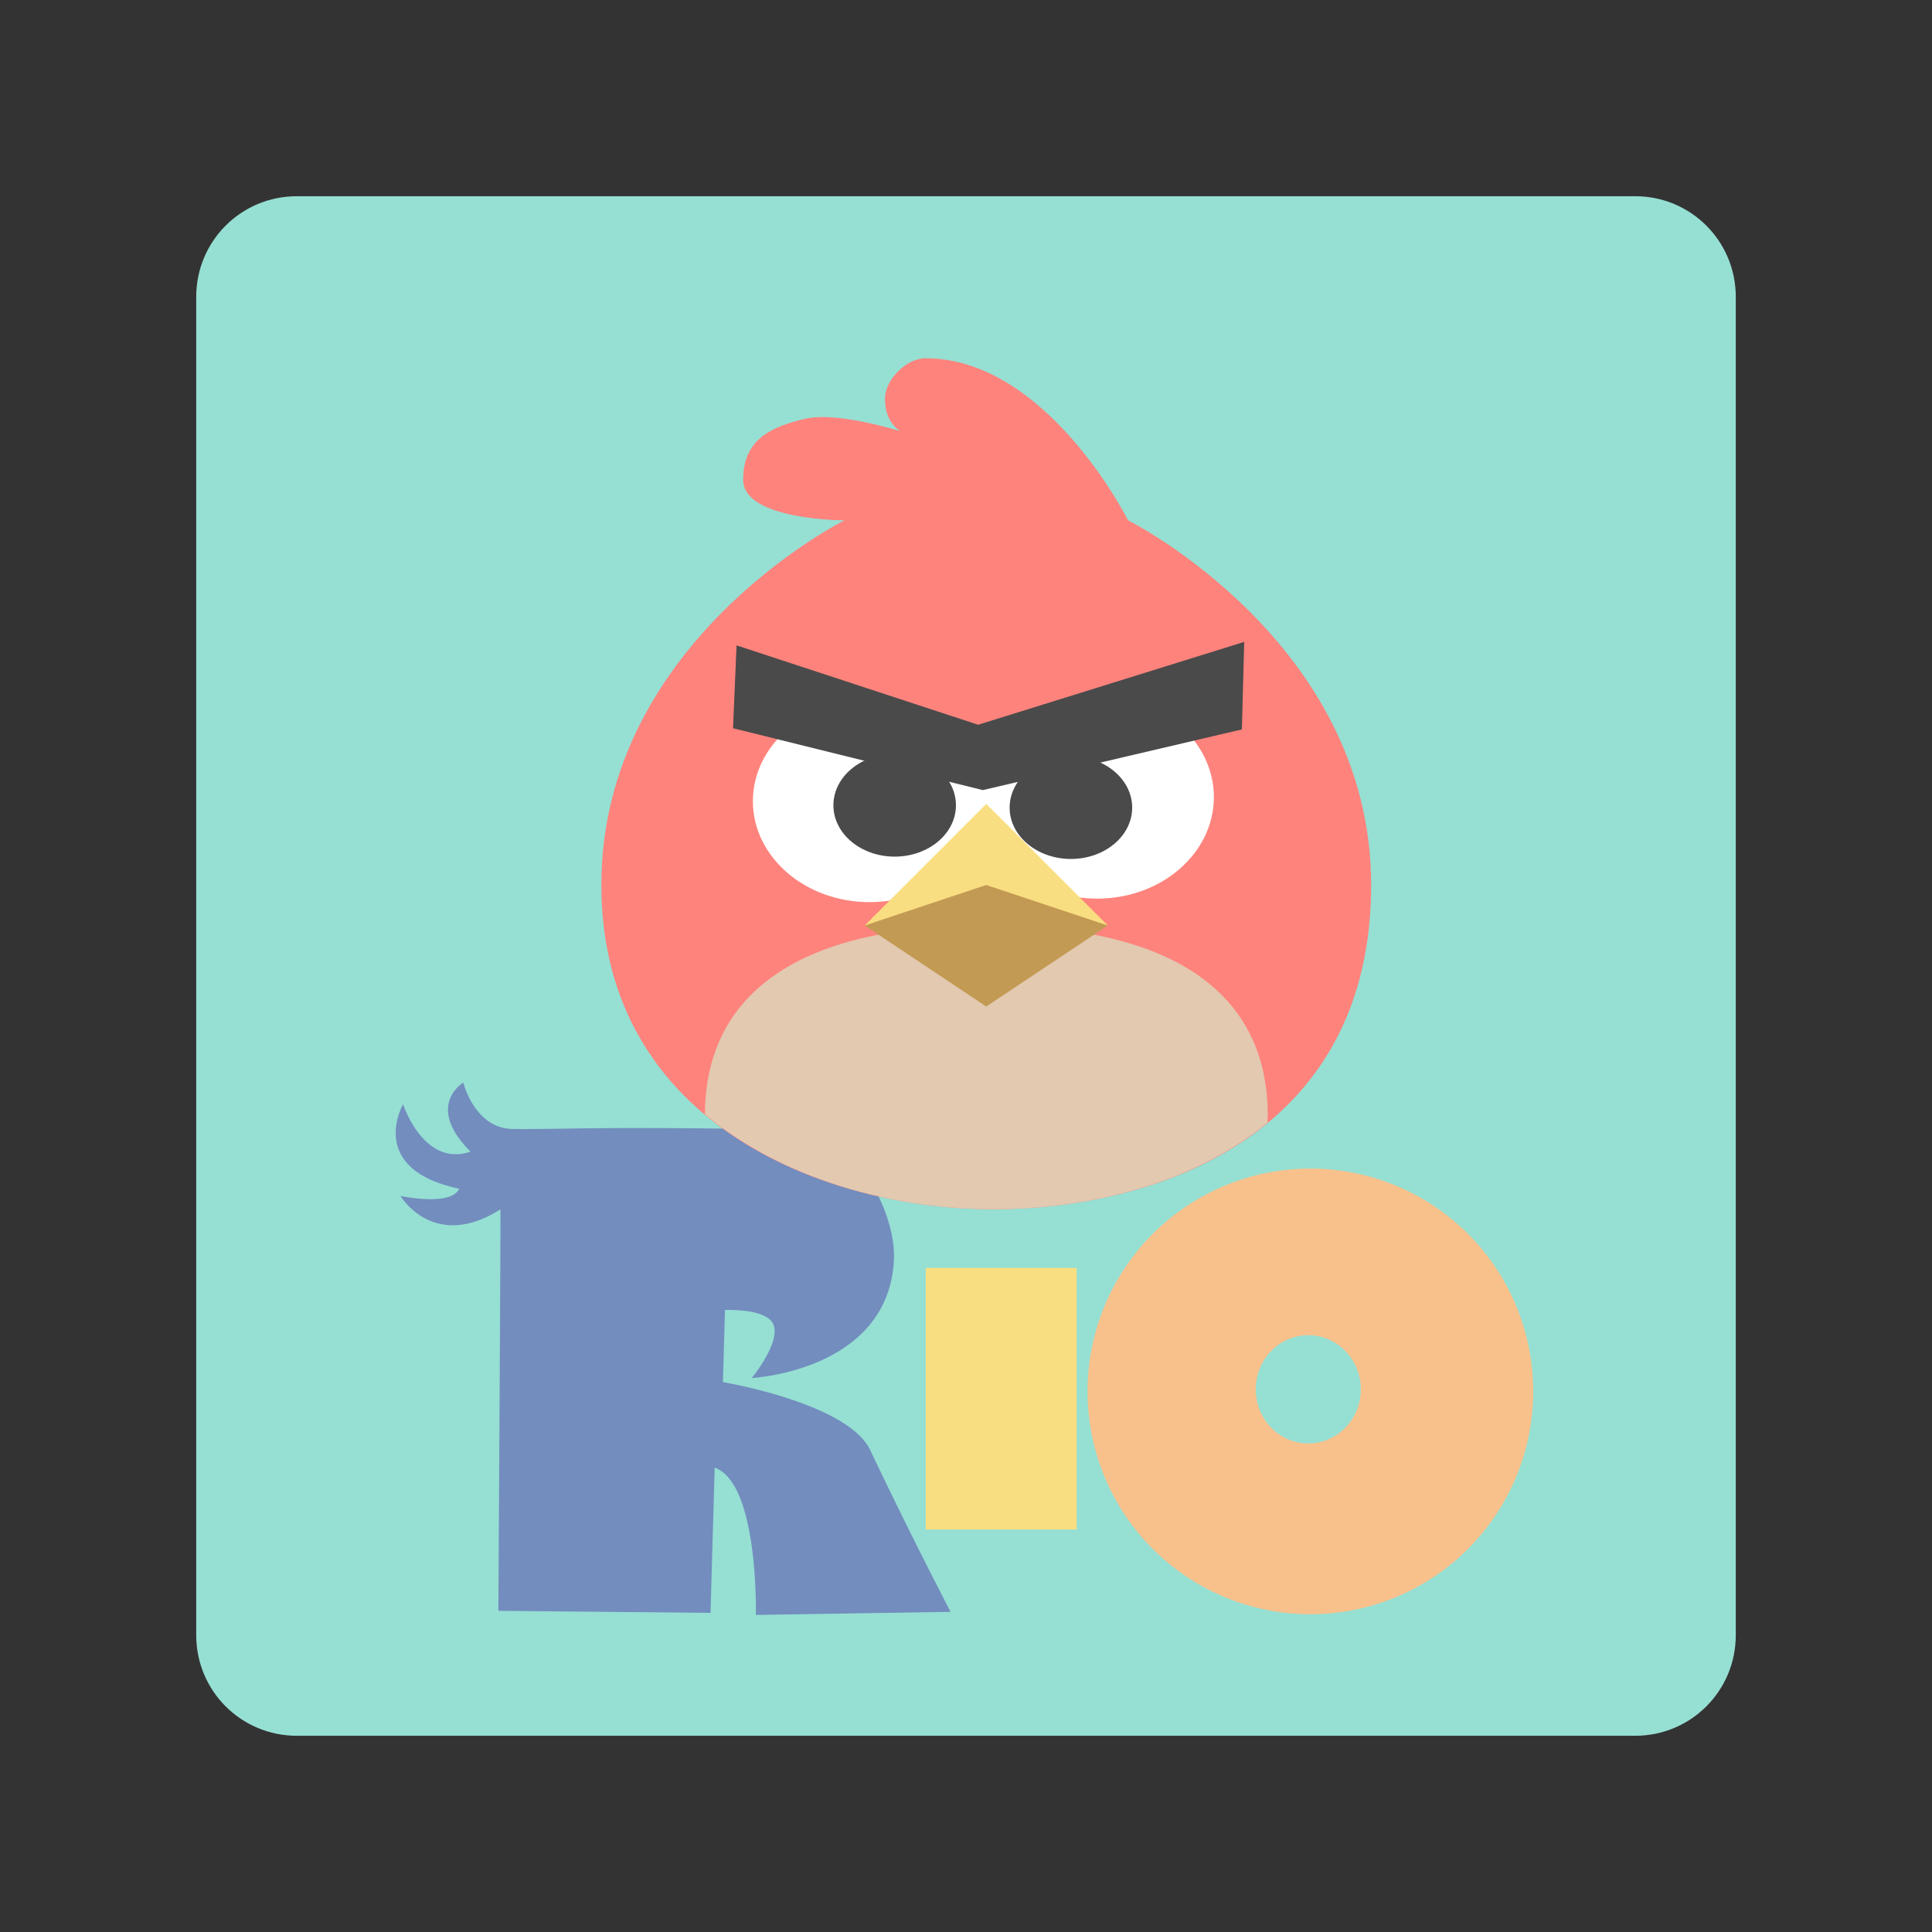 <svg xmlns="http://www.w3.org/2000/svg" id="svg2" width="192" height="192" version="1.1"><rect width="100%" height="100%" fill="#333333" stroke="none"/><g id="layer1" transform="translate(0 -860.362)"><path id="rect985" d="M29.5 879.862h133c5.54 0 10 4.46 10 10v133c0 5.54-4.46 10-10 10h-133c-5.54 0-10-4.46-10-10v-133c0-5.54 4.46-10 10-10z" style="fill:#96dfd3;fill-opacity:1;fill-rule:evenodd;stroke:none;stroke-opacity:1"/><path id="path895" d="M49.527 1020.442s.247-39.825.204-39.898c-6.64 4.22-9.929-1.331-9.929-1.331s4.999 1.082 5.835-.717c-9.287-1.966-5.579-8.394-5.579-8.394s2.046 6.304 6.705 4.71c-4.587-4.591-.717-6.86-.717-6.86s1.11 4.566 4.914 4.607c5.261.057 8.803-.292 28.252.083 5.545.108 9.895 8.076 9.623 12.996-.608 10.982-14.127 11.67-14.127 11.67s2.9-3.518 2.15-5.323c-.68-1.637-4.811-1.433-4.811-1.433l-.205 7.165s12.416 2.068 14.638 6.756a531.904 531.904 0 0 0 7.985 16.071l-19.347.307s.303-13.083-4.095-14.638l-.41 14.434z" style="opacity:1;fill:#728dbe;stroke-width:4.026"/><path id="rect897" d="M92 986.362h15v26H92z" style="opacity:1;vector-effect:none;fill:#f9de81;fill-opacity:1;stroke-width:4.026;paint-order:stroke fill markers"/><path id="path899" d="M130.228 976.494a22.145 22.142 0 0 0-22.15 22.144 22.145 22.142 0 0 0 22.15 22.145 22.145 22.142 0 0 0 22.14-22.145 22.145 22.142 0 0 0-22.14-22.144zm-.209 16.557a5.223 5.38 0 0 1 5.216 5.38 5.223 5.38 0 0 1-5.216 5.382 5.223 5.38 0 0 1-5.224-5.381 5.223 5.38 0 0 1 5.224-5.381z" style="opacity:1;vector-effect:none;fill:#f8c18c;fill-opacity:1;stroke-width:4.089;paint-order:stroke fill markers"/><path id="path915" d="M59.763 948.31c0 24.157 23.082 32.656 40.263 32.21 16.156-.42 36.237-8.053 36.237-32.21 0-24.158-24.158-36.237-24.158-36.237s-8.052-16.106-20.131-16.106c-1.898 0-4.027 2.129-4.027 4.027 0 4.026 4.027 4.026 4.027 4.026s-8.114-2.98-12.08-2.013c-3.259.795-6.039 2.013-6.039 6.04 0 4.026 10.066 4.026 10.066 4.026s-24.158 12.079-24.158 36.236z" style="fill:#ff837d;stroke-width:4.026"/><path id="path921" d="M98.013 952.336c-23.441 0-27.955 10.575-27.956 18.77 8.272 6.942 20.086 9.67 29.97 9.414 8.781-.228 18.696-2.617 25.942-8.603.295-8.29-3.734-19.581-27.956-19.581z" style="fill:#e2c9b0;stroke-width:4.026"/><ellipse id="path841" cx="86.419" cy="939.983" rx="11.598" ry="10.032" style="opacity:1;vector-effect:none;fill:#fff;fill-opacity:1;stroke-width:2.33;paint-order:stroke fill markers"/><ellipse id="path841-3" cx="109.035" cy="939.577" rx="11.598" ry="10.09" style="opacity:1;vector-effect:none;fill:#fff;fill-opacity:1;stroke-width:2.337;paint-order:stroke fill markers"/><path id="path839" d="m72.849 932.734 24.82 6.147 25.748-6.03.232-8.7-26.444 8.235-24.008-7.887z" style="fill:#4a4a4a;stroke-width:2.281"/><ellipse id="path858" cx="106.425" cy="940.621" rx="6.089" ry="5.103" style="opacity:1;vector-effect:none;fill:#4a4a4a;fill-opacity:1;stroke-width:2.079;paint-order:stroke fill markers"/><ellipse id="path858-6" cx="88.912" cy="940.389" rx="6.089" ry="5.103" style="opacity:1;vector-effect:none;fill:#4a4a4a;fill-opacity:1;stroke-width:2.079;paint-order:stroke fill markers"/><path id="path919" d="m85.934 952.336 12.08 8.052 12.078-8.052-12.079-8.053z" style="fill:#c39a54;stroke-width:4.026"/><path id="path917" d="m85.934 952.336 12.08-12.08 12.078 12.08-12.079-4.027Z" style="fill:#f9de81;stroke-width:4.026"/></g><style id="style853" type="text/css">.st0{fill:#898989}.st1{fill:#fff}</style></svg>